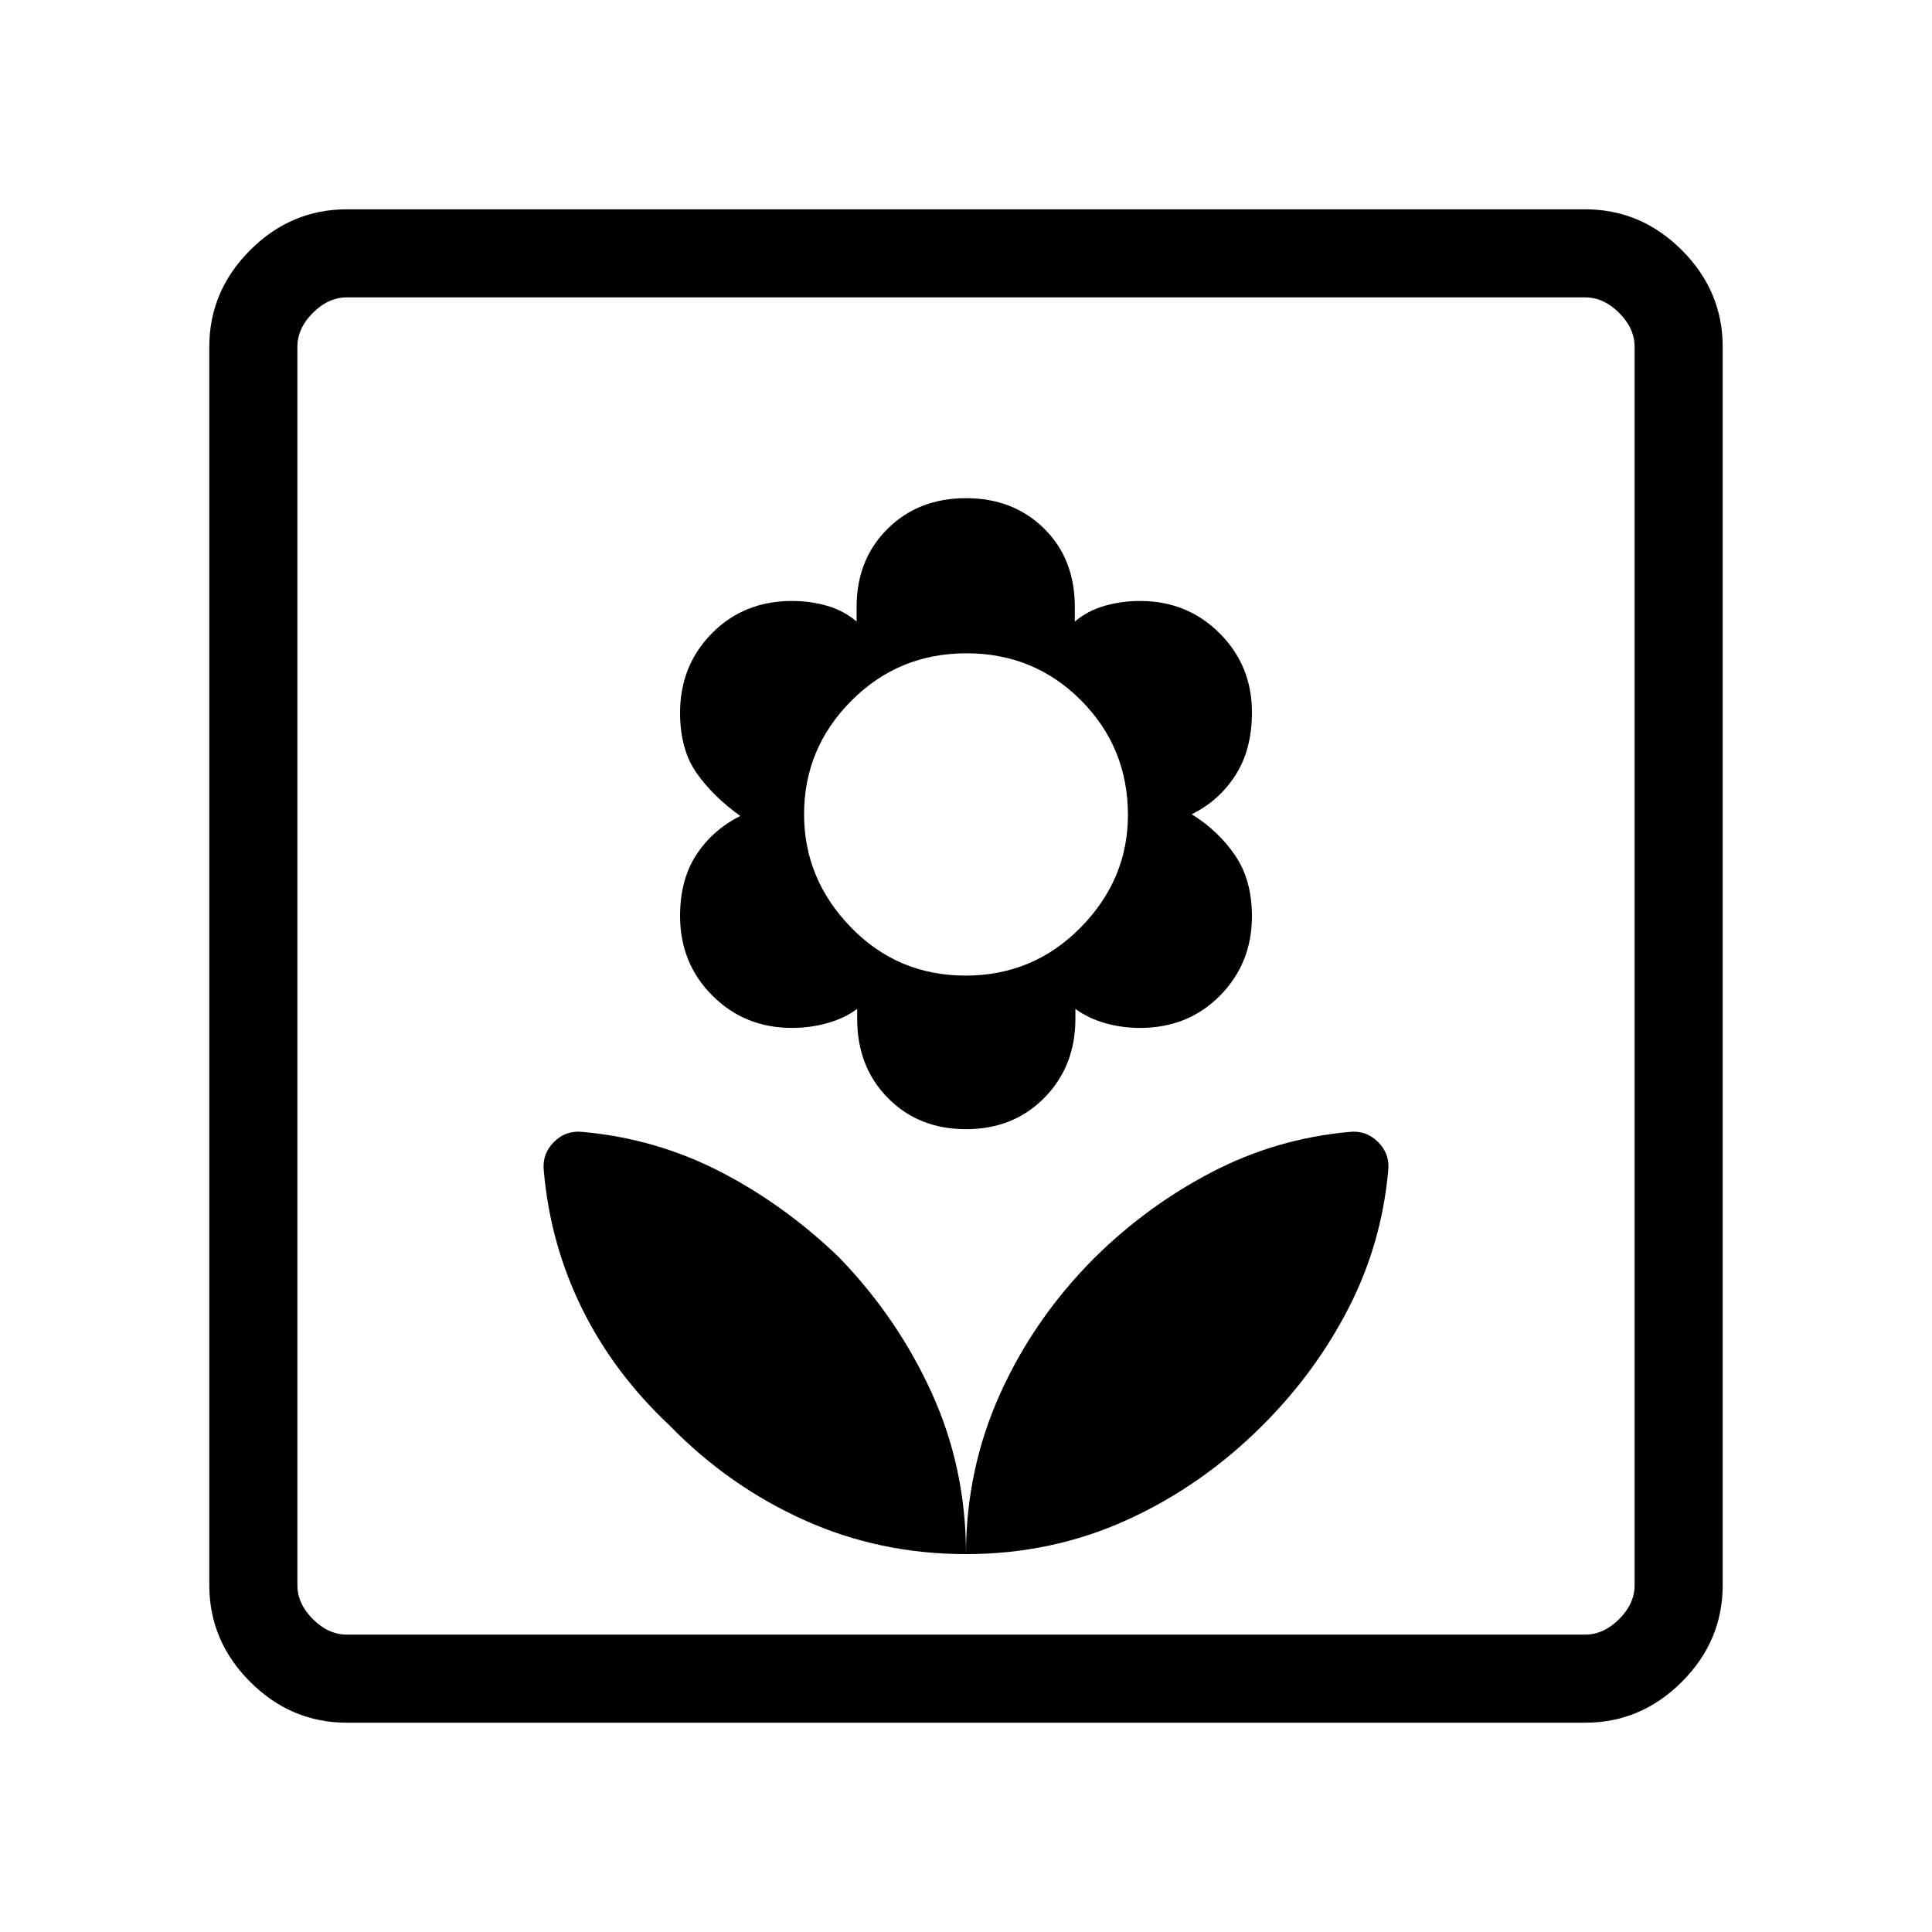 <svg xmlns="http://www.w3.org/2000/svg" height="48" viewBox="0 -960 960 960" width="48"><path d="M480-187.77q0-42.56-16.96-79.93-16.96-37.38-46.12-67.53-27.15-26.15-59.06-42.58-31.91-16.42-68.17-19.73-8.45-1-14.45 5.01-6.01 6-5.01 14.45 3.2 36.33 18.97 68.3 15.76 31.98 43.34 57.93 29.35 30.16 66.95 47.12 37.61 16.96 80.51 16.96Zm0-211.15q23.62 0 38.99-15.64 15.37-15.64 15.37-39.21v-4.92q6.37 4.69 14.74 7.07 8.36 2.39 17.36 2.39 23.92 0 39.77-16.06 15.85-16.05 15.85-39.46 0-17.79-8.23-30.02t-21.7-20.65q13.42-6.5 21.67-19.27 8.26-12.78 8.26-31.4 0-23.18-16.06-39.24-16.05-16.05-39.56-16.05-9 0-17.46 2.38t-14.92 7.85v-7.23q0-23.93-15.29-39-15.29-15.08-38.79-15.08-23.62 0-38.99 15.25-15.37 15.26-15.37 38.83v7.23q-6.37-5.47-14.74-7.85-8.36-2.38-17.36-2.38-23.92 0-39.77 16.05-15.85 16.06-15.85 39.46 0 18.19 8.12 29.84 8.11 11.65 21.81 21.49-13.7 6.85-21.81 19.22-8.12 12.38-8.12 30.47 0 23.51 16.06 39.56 16.05 16.06 39.56 16.06 9 0 17.58-2.39 8.57-2.38 14.8-7.07v4.92q0 23.92 15.29 39.39 15.29 15.46 38.79 15.46Zm-.23-76.31q-33.66 0-56.95-23.98-23.28-23.98-23.28-56.13 0-32.89 23.51-56.47 23.51-23.57 57.18-23.57 33.66 0 56.95 23.41 23.28 23.41 23.28 56.93 0 32.04-23.51 55.92-23.51 23.89-57.18 23.89Zm.23 287.46q42.62 0 79.96-16.96 37.35-16.96 67.5-47.12 26.16-26.15 42.58-58.06 16.42-31.91 19.73-68.17 1-8.45-5.01-14.45-6-6.01-14.45-5.01-36.26 3.34-68.17 19.96-31.91 16.62-58.06 42.35-30.16 30.15-47.12 67.79Q480-229.81 480-187.77ZM172.38-104q-27.78 0-48.08-20.3-20.3-20.3-20.3-48.08v-615.24q0-27.78 20.3-48.08 20.3-20.3 48.08-20.3h615.24q27.78 0 48.08 20.3 20.3 20.3 20.3 48.08v615.24q0 27.78-20.3 48.08-20.3 20.3-48.08 20.3H172.38Zm0-43.77h615.24q9.23 0 16.92-7.69 7.69-7.69 7.69-16.92v-615.24q0-9.23-7.69-16.92-7.69-7.69-16.92-7.69H172.38q-9.23 0-16.92 7.69-7.69 7.69-7.69 16.92v615.24q0 9.23 7.69 16.92 7.69 7.69 16.92 7.69Zm-24.61 0v-664.46 664.46Z"/></svg>